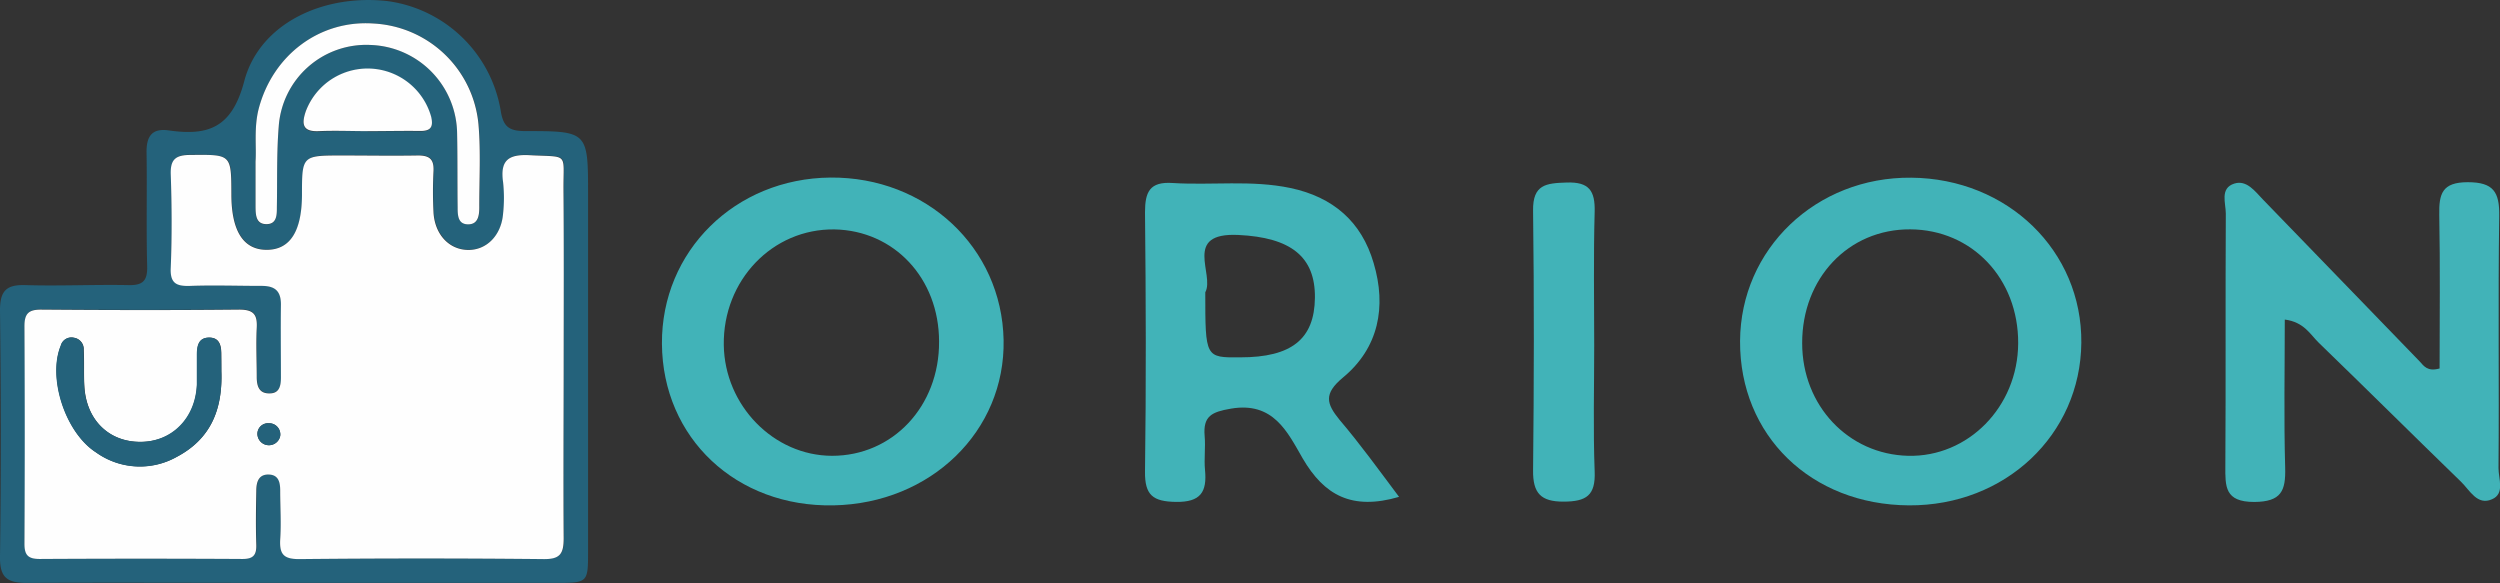 <svg xmlns="http://www.w3.org/2000/svg" viewBox="0 0 382.4 89.21"><rect x="0" y="0" width="382.4" height="89.21" fill="#333333" stroke="none"/><defs><style>.cls-1{fill:#24627b;}.cls-2{fill:#41b3b8;}.cls-3{fill:#fefefe;}</style></defs><title>Recurso 2</title><g id="Capa_2" data-name="Capa 2"><g id="Capa_1-2" data-name="Capa 1"><path class="cls-1" d="M44.87,89.16c-13.59,0-27.18-.07-40.76,0-3,0-4.15-.79-4.11-4,.17-12.57.15-25.14,0-37.7,0-3,1-3.94,3.89-3.85,5.23.16,10.47-.1,15.7,0,2.33.07,3-.7,2.92-3-.15-5.72,0-11.45-.09-17.17-.06-2.55.78-3.87,3.41-3.49,6.14.88,9.69-.48,11.55-7.6C39.72,3.61,49.4-.95,59.28.17a20.31,20.31,0,0,1,17.3,16.71c.39,2.61,1.38,3.17,3.8,3.17,9.57,0,9.57.09,9.57,9.72q0,27.25,0,54.5c0,4.88,0,4.89-5,4.89ZM86.23,54.71c0-8.59,0-17.18,0-25.76,0-5.73.89-4.93-5.13-5.25-3.3-.18-4.58.78-4.11,4.11a22.39,22.39,0,0,1,0,4.84c-.27,3.32-2.55,5.6-5.4,5.54s-5-2.37-5.24-5.73a61.12,61.12,0,0,1,0-6.35c.08-1.77-.58-2.41-2.36-2.37-3.86.1-7.73,0-11.6,0-6.11,0-6.11,0-6.16,6.11q-.08,8.23-5.29,8.32c-3.63.06-5.49-2.81-5.51-8.51,0-6.13,0-6-6.27-6-2.27,0-3,.68-3,3,.15,4.73.18,9.46,0,14.18-.1,2.45.87,2.93,3,2.85,3.61-.14,7.23,0,10.85,0,2,0,3,.69,3,2.83-.07,3.73,0,7.47,0,11.2,0,1.21-.22,2.36-1.7,2.41-1.67.06-2-1.14-2-2.52,0-2.49-.12-5,0-7.46.11-2-.41-2.86-2.65-2.83-10.1.11-20.2.09-30.3,0-1.95,0-2.59.6-2.58,2.54q.12,16.62,0,33.23c0,1.75.52,2.38,2.34,2.37q15.53-.1,31,0c1.67,0,2.17-.61,2.12-2.18-.08-2.74,0-5.48,0-8.21,0-1.33.37-2.62,2-2.52,1.44.08,1.66,1.25,1.66,2.46,0,2.49.14,5,0,7.47-.15,2.23.5,3,2.88,3q18.71-.17,37.41,0c2.54,0,3.1-.83,3.07-3.19C86.15,73.12,86.22,63.91,86.23,54.71Zm-47.14-30v6.94c0,1.28,0,2.74,1.78,2.67,1.48-.06,1.46-1.44,1.48-2.57.08-4.1-.05-8.23.28-12.31A13.42,13.42,0,0,1,56.73,6.88a13.7,13.7,0,0,1,13.2,13.56c.09,3.74,0,7.47.08,11.2,0,1.26,0,2.77,1.78,2.67,1.39-.08,1.56-1.41,1.55-2.58,0-4.23.24-8.48-.12-12.68a17,17,0,0,0-16-15.45C48.94,3,41.72,8.39,39.56,16.72,38.83,19.55,39.24,22.41,39.09,24.67Zm17.14-4.61c2.62,0,5.24-.06,7.85,0,1.66.05,2.24-.47,1.84-2.18a10.1,10.1,0,0,0-19.19-.79c-.62,1.92-.49,3.11,2,3S53.74,20.06,56.23,20.06Z"/><path class="cls-2" d="M101.25,52.59c-.1-14.17,11.19-25.31,25.78-25.43S153.23,37.83,153.51,52c.27,13.93-11.11,25-26,25.3S101.35,67,101.25,52.59Zm42.39-.33c0-9.71-6.89-17-16-17.17-9.49-.13-17.07,7.79-16.93,17.68.13,9.26,7.63,16.93,16.55,16.95C136.55,69.73,143.69,62.15,143.64,52.26Z"/><path class="cls-2" d="M292,77.3c-15-.08-25.91-10.71-25.84-25.12.07-14.11,11.64-25.15,26.2-25,14.73.13,26.13,11.19,26,25.26S306.71,77.38,292,77.3ZM308.7,52.52c.05-9.9-7.05-17.39-16.51-17.44s-16.56,7.48-16.53,17.42c0,9.54,7.06,17,16.21,17.22S308.65,62.25,308.7,52.52Z"/><path class="cls-2" d="M373.16,56.36c0-7.7.1-15.6-.05-23.49-.06-3.22.42-5,4.36-5s4.87,1.51,4.81,5.18c-.19,12.86,0,25.72-.11,38.57,0,1.62,1,3.9-1,4.75-2.25,1-3.4-1.39-4.72-2.67-7.28-7.06-14.47-14.21-21.76-21.26-1.32-1.28-2.25-3.18-5.21-3.56,0,7.66-.15,15.16.06,22.65.1,3.56-.59,5.22-4.73,5.25-4.52,0-4.44-2.35-4.42-5.54.08-12.85,0-25.71.07-38.57,0-1.6-.94-3.88,1.3-4.59,1.9-.6,3.18,1.2,4.37,2.43,8,8.24,16,16.54,24,24.79C370.72,55.93,371.27,56.9,373.16,56.36Z"/><path class="cls-2" d="M214,76c-7.21,2.11-11.45-.24-14.74-5.88-2.31-4-4.47-8.74-11-7.61-2.9.5-4.25,1.12-4,4.15.16,1.73-.11,3.51.06,5.24.32,3.35-.66,4.93-4.46,4.87-3.49-.06-4.77-1-4.72-4.66.18-13.21.14-26.43,0-39.64,0-3.14.74-4.71,4.21-4.48,6,.38,12.06-.49,18.05.77,6.5,1.38,10.86,5.13,12.71,11.47,2,6.7.77,13-4.68,17.51-3,2.5-2.55,4-.52,6.49C208.05,67.92,210.87,71.83,214,76ZM184.36,44.71c0,10,0,10,5.36,9.95,7.86,0,11.34-2.81,11.41-9.11s-3.7-9.23-11.71-9.61C180.84,35.53,185.84,42,184.36,44.71Z"/><path class="cls-2" d="M243.85,52.83c0,6.42-.17,12.86.07,19.28.15,3.67-1.26,4.61-4.75,4.62s-4.71-1.29-4.67-4.79c.14-13.24.17-26.49,0-39.73-.06-4,2-4.19,5.13-4.29,3.43-.12,4.37,1.25,4.29,4.46C243.73,39.19,243.85,46,243.85,52.83Z"/><path class="cls-3" d="M86.22,54.71c0,9.2-.07,18.41,0,27.62,0,2.36-.53,3.22-3.07,3.19q-18.7-.19-37.41,0c-2.38,0-3-.77-2.88-3,.17-2.48,0-5,0-7.47,0-1.21-.22-2.38-1.66-2.46-1.67-.1-2,1.19-2,2.52-.05,2.73-.09,5.47,0,8.21.05,1.57-.45,2.19-2.12,2.18q-15.52-.09-31,0c-1.82,0-2.35-.62-2.34-2.37q.09-16.61,0-33.23c0-1.94.63-2.56,2.58-2.54,10.1.08,20.2.1,30.3,0,2.24,0,2.76.82,2.65,2.83-.13,2.48,0,5,0,7.46,0,1.38.34,2.58,2,2.52,1.48,0,1.7-1.2,1.7-2.41,0-3.73-.05-7.47,0-11.2,0-2.14-1-2.84-3-2.83-3.62,0-7.24-.13-10.85,0-2.17.08-3.14-.4-3-2.85.19-4.72.16-9.45,0-14.18-.08-2.29.7-3,3-3,6.25-.06,6.25-.16,6.27,6,0,5.7,1.88,8.57,5.51,8.51q5.22-.09,5.29-8.32c0-6.11,0-6.11,6.16-6.11,3.87,0,7.74.07,11.6,0,1.78,0,2.44.6,2.36,2.37a61.12,61.12,0,0,0,0,6.35c.2,3.36,2.37,5.67,5.24,5.73s5.13-2.22,5.4-5.54a22.39,22.39,0,0,0,0-4.84c-.47-3.33.81-4.29,4.11-4.11,6,.32,5.1-.48,5.13,5.25C86.26,37.53,86.23,46.12,86.22,54.71ZM33.86,56.77c0-.51,0-1.5,0-2.5,0-1.34-.22-2.65-1.88-2.63S30.14,53,30.14,54.33c0,1.49,0,3,0,4.47-.21,5.23-3.74,8.79-8.67,8.79s-8.26-3.41-8.56-8.49c-.11-1.85,0-3.72-.1-5.58a1.76,1.76,0,0,0-1.5-1.86,1.68,1.68,0,0,0-2,1.22c-2,4.9.69,13.28,5.4,16.32A11.51,11.51,0,0,0,27,69.89C32.11,67.21,34.08,62.81,33.86,56.77Zm9,9.89a1.71,1.71,0,0,0-1.76-1.92,1.63,1.63,0,0,0-1.73,1.55,1.76,1.76,0,0,0,3.49.37Z"/><path class="cls-3" d="M39.09,24.67c.15-2.26-.26-5.12.47-8C41.72,8.39,48.94,3,57.19,3.6a17,17,0,0,1,16,15.45c.36,4.2.11,8.45.12,12.68,0,1.17-.16,2.5-1.55,2.58C70,34.41,70,32.9,70,31.64c-.05-3.73,0-7.46-.08-11.2A13.7,13.7,0,0,0,56.73,6.88,13.42,13.42,0,0,0,42.63,19.4c-.33,4.08-.2,8.21-.28,12.31,0,1.13,0,2.51-1.48,2.57-1.73.07-1.77-1.39-1.78-2.67Z"/><path class="cls-3" d="M56.23,20.06c-2.49,0-5-.11-7.47,0s-2.65-1.06-2-3a10.1,10.1,0,0,1,19.19.79c.4,1.71-.18,2.23-1.84,2.18C61.47,20,58.85,20.06,56.23,20.06Z"/><path class="cls-1" d="M33.86,56.77c.22,6-1.75,10.44-6.82,13.12a11.51,11.51,0,0,1-12.36-.69c-4.71-3-7.43-11.42-5.4-16.32a1.68,1.68,0,0,1,2-1.22,1.76,1.76,0,0,1,1.5,1.86c.07,1.86,0,3.73.1,5.58.3,5.08,3.78,8.49,8.56,8.49S29.89,64,30.1,58.8c0-1.49,0-3,0-4.47,0-1.33.19-2.67,1.84-2.69s1.9,1.29,1.88,2.63C33.85,55.27,33.86,56.26,33.86,56.77Z"/><path class="cls-1" d="M42.87,66.66a1.76,1.76,0,0,1-3.49-.37,1.63,1.63,0,0,1,1.73-1.55A1.71,1.71,0,0,1,42.87,66.66Z"/></g></g></svg>